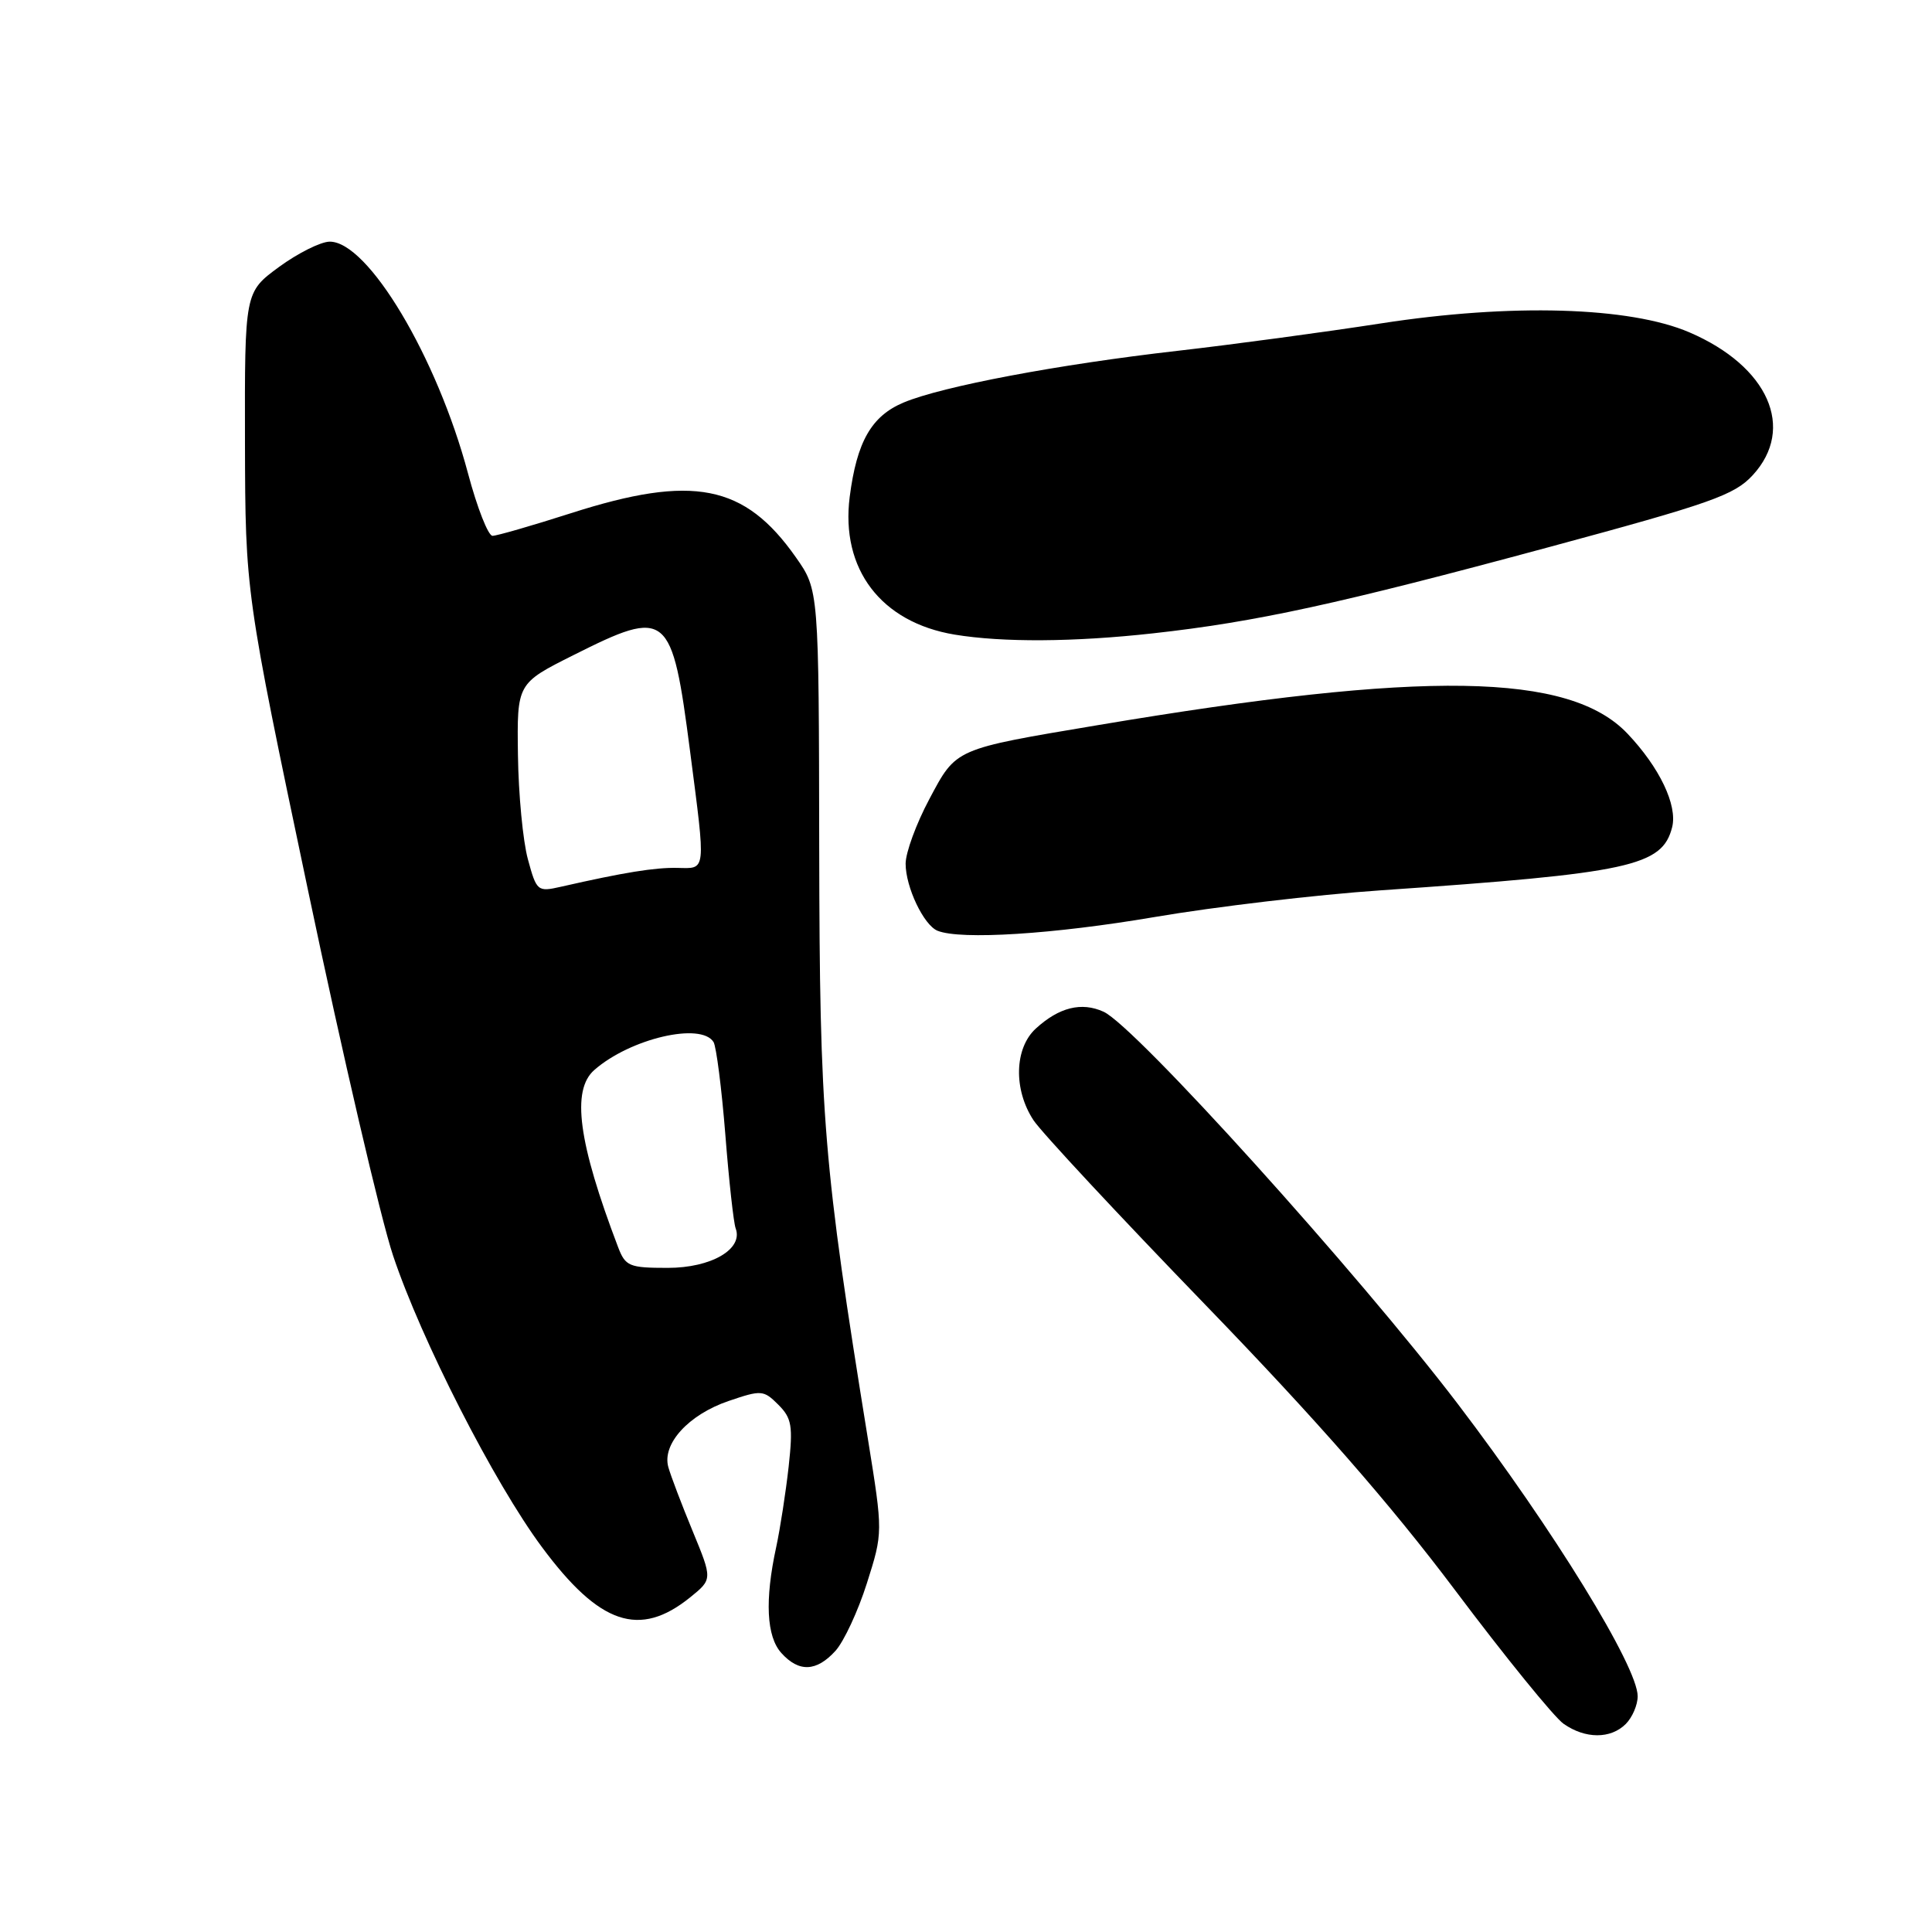 <?xml version="1.0" encoding="UTF-8" standalone="no"?>
<!DOCTYPE svg PUBLIC "-//W3C//DTD SVG 1.1//EN" "http://www.w3.org/Graphics/SVG/1.1/DTD/svg11.dtd" >
<svg xmlns="http://www.w3.org/2000/svg" xmlns:xlink="http://www.w3.org/1999/xlink" version="1.1" viewBox="0 0 256 256">
 <g >
 <path fill="currentColor"
d=" M 215.43 228.43 C 216.29 227.56 217.00 225.92 217.00 224.76 C 217.00 220.83 205.80 202.63 193.19 186.06 C 179.91 168.63 150.42 135.97 146.23 134.06 C 143.31 132.73 140.33 133.47 137.25 136.29 C 134.41 138.89 134.27 144.37 136.94 148.43 C 138.00 150.04 148.27 161.06 159.75 172.93 C 174.50 188.18 184.18 199.24 192.77 210.66 C 199.45 219.56 205.94 227.54 207.18 228.41 C 210.06 230.43 213.42 230.44 215.43 228.43 Z  M 110.70 218.75 C 111.82 217.51 113.70 213.48 114.87 209.78 C 117.00 203.07 117.00 203.07 115.02 190.78 C 109.09 154.13 108.61 148.22 108.55 112.34 C 108.50 78.18 108.50 78.18 105.46 73.85 C 98.66 64.17 91.82 62.82 75.66 68.00 C 70.51 69.65 65.83 71.00 65.26 71.00 C 64.69 71.00 63.23 67.29 62.02 62.75 C 57.91 47.31 48.75 31.97 43.67 32.02 C 42.48 32.04 39.46 33.55 36.96 35.38 C 32.42 38.72 32.42 38.72 32.46 58.61 C 32.51 78.50 32.51 78.50 40.82 118.00 C 45.38 139.72 50.45 161.49 52.08 166.36 C 55.80 177.51 65.49 196.50 71.81 205.00 C 79.44 215.29 84.74 217.08 91.46 211.65 C 94.41 209.26 94.41 209.26 91.78 202.88 C 90.33 199.37 88.88 195.56 88.56 194.41 C 87.69 191.34 91.23 187.45 96.54 185.64 C 100.88 184.16 101.18 184.18 103.13 186.13 C 104.92 187.92 105.09 188.94 104.50 194.34 C 104.12 197.73 103.38 202.53 102.85 205.00 C 101.32 212.04 101.56 216.86 103.54 219.04 C 105.86 221.61 108.18 221.52 110.70 218.75 Z  M 153.00 121.51 C 160.97 120.15 174.47 118.55 183.00 117.97 C 216.03 115.70 220.26 114.78 221.57 109.60 C 222.29 106.69 219.90 101.69 215.65 97.21 C 207.96 89.11 188.78 88.80 145.50 96.08 C 126.37 99.29 126.74 99.13 123.14 105.89 C 121.41 109.13 120.00 112.98 120.00 114.44 C 120.00 117.55 122.40 122.59 124.23 123.33 C 127.31 124.57 139.62 123.79 153.00 121.51 Z  M 152.79 83.92 C 166.43 82.41 177.35 80.03 205.23 72.50 C 226.74 66.69 229.81 65.61 232.25 62.96 C 237.96 56.75 234.31 48.53 223.86 44.04 C 215.96 40.64 200.22 40.18 183.00 42.85 C 175.57 44.00 163.43 45.64 156.00 46.49 C 140.21 48.29 124.87 51.19 119.75 53.33 C 115.47 55.12 113.53 58.52 112.59 65.84 C 111.37 75.41 116.74 82.47 126.50 84.09 C 132.87 85.14 142.32 85.08 152.79 83.92 Z  M 81.90 165.25 C 76.62 151.38 75.69 144.46 78.75 141.78 C 83.50 137.61 92.90 135.41 94.55 138.08 C 94.91 138.67 95.62 144.18 96.11 150.33 C 96.59 156.47 97.21 162.07 97.48 162.77 C 98.51 165.52 94.24 168.00 88.48 168.00 C 83.37 168.00 82.87 167.79 81.90 165.25 Z  M 69.95 113.86 C 69.29 111.46 68.70 105.24 68.63 100.03 C 68.50 90.56 68.50 90.56 76.00 86.80 C 88.48 80.54 89.03 81.00 91.44 99.56 C 93.54 115.77 93.61 115.08 89.75 115.00 C 86.77 114.94 82.71 115.59 74.32 117.50 C 71.23 118.20 71.10 118.10 69.95 113.86 Z "/>
</g>
</svg>